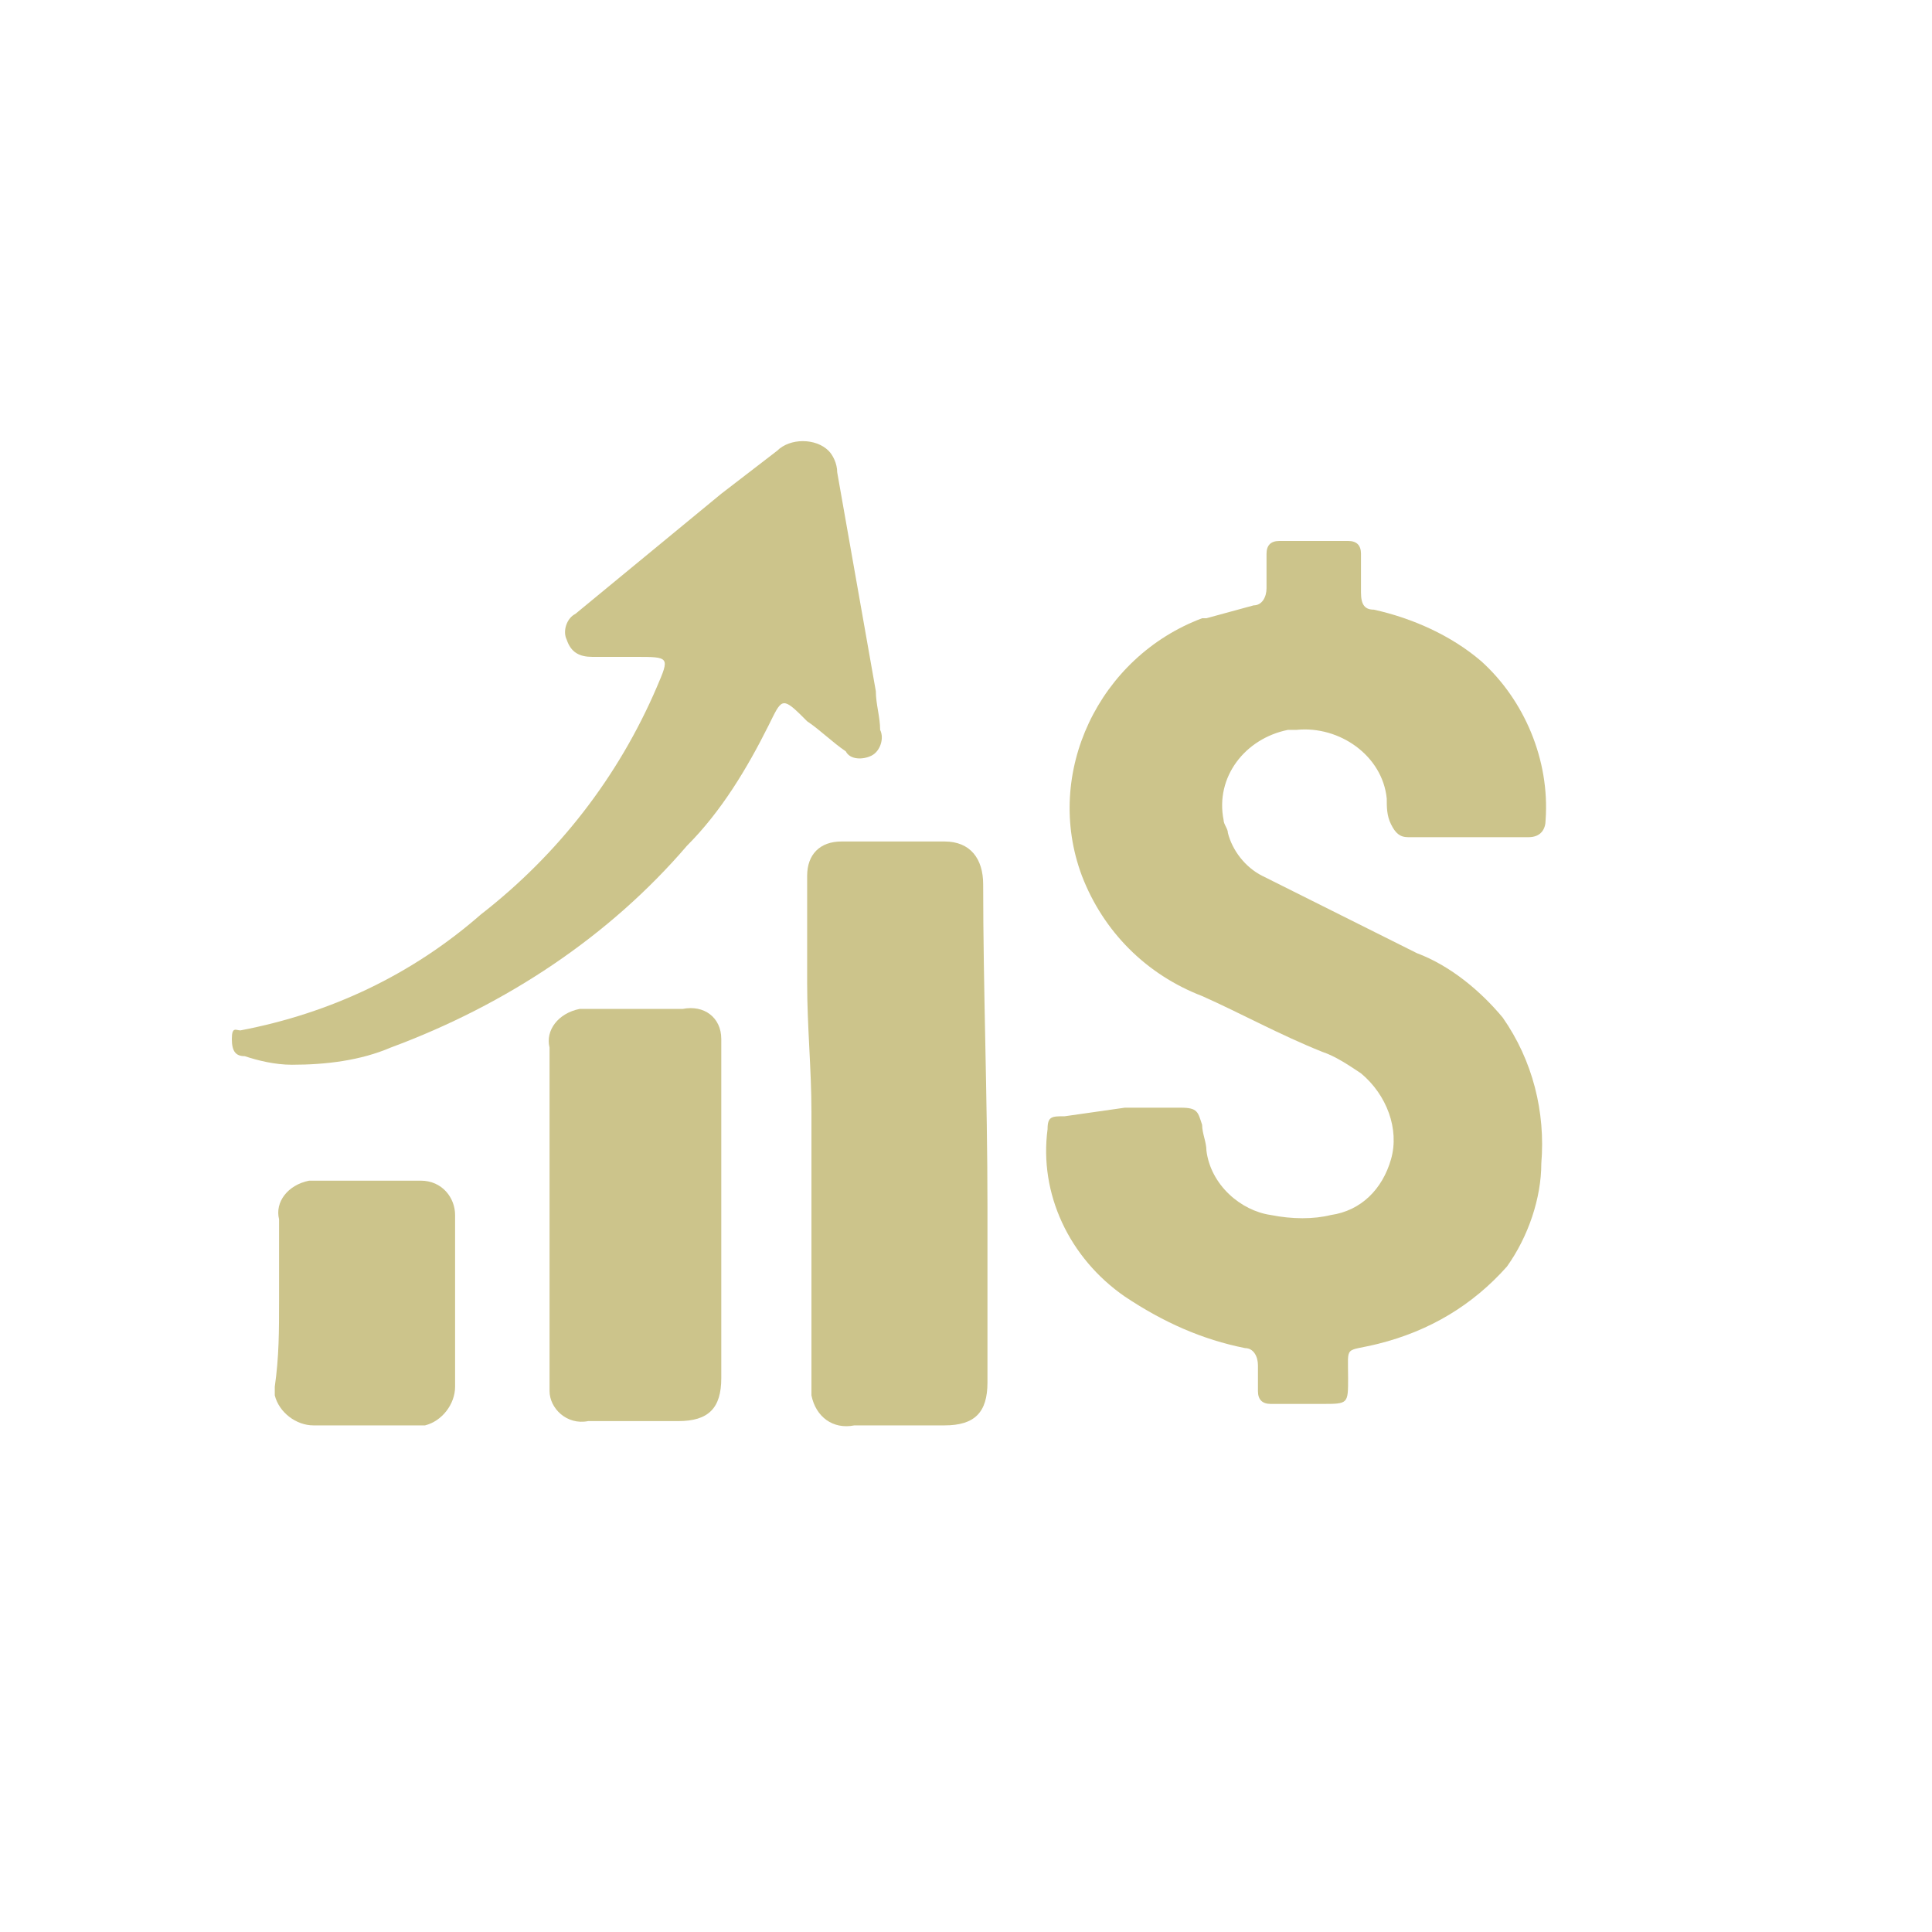<?xml version="1.0" encoding="utf-8"?>
<!-- Generator: Adobe Illustrator 25.0.0, SVG Export Plug-In . SVG Version: 6.00 Build 0)  -->
<svg version="1.1" id="Capa_1" xmlns="http://www.w3.org/2000/svg" xmlns:xlink="http://www.w3.org/1999/xlink" x="0px" y="0px"
	 viewBox="0 0 45 45" style="enable-background:new 0 0 45 45;" xml:space="preserve">
<style type="text/css">
	.st0{fill:#CCC48B;}
</style>
<g id="_2OHO4O">
	<path class="st0" d="M26.2,25.8c0.4,0,0.9,0,1.3,0s0.4,0.1,0.5,0.4c0,0.2,0.1,0.4,0.1,0.6c0.1,0.8,0.8,1.4,1.5,1.5
		c0.5,0.1,1,0.1,1.4,0c0.7-0.1,1.2-0.6,1.4-1.3c0.2-0.7-0.1-1.5-0.7-2c-0.3-0.2-0.6-0.4-0.9-0.5c-1-0.4-1.9-0.9-2.8-1.3
		c-1.3-0.5-2.3-1.5-2.8-2.8c-0.9-2.4,0.4-5.1,2.8-6c0,0,0.1,0,0.1,0l1.1-0.3c0.2,0,0.3-0.2,0.3-0.4c0,0,0,0,0,0c0-0.3,0-0.6,0-0.8
		s0.1-0.3,0.3-0.3h1.6c0.2,0,0.3,0.1,0.3,0.3c0,0.3,0,0.6,0,0.9c0,0.3,0.1,0.4,0.3,0.4c0.9,0.2,1.8,0.6,2.5,1.2
		c1,0.9,1.6,2.3,1.5,3.7c0,0.2-0.1,0.4-0.4,0.4h-2.8c-0.2,0-0.3-0.1-0.4-0.3s-0.1-0.4-0.1-0.6c-0.1-1-1.1-1.7-2.1-1.6
		c-0.1,0-0.1,0-0.2,0c-1,0.2-1.7,1.1-1.5,2.1c0,0.1,0.1,0.2,0.1,0.3c0.1,0.4,0.4,0.8,0.8,1c1.2,0.6,2.4,1.2,3.6,1.8
		c0.8,0.3,1.5,0.9,2,1.5c0.7,1,1,2.2,0.9,3.4c0,0.8-0.3,1.7-0.8,2.4c-0.8,0.9-1.8,1.5-3,1.8c-0.8,0.2-0.7,0-0.7,0.8
		c0,0.6,0,0.6-0.6,0.6h-1.2c-0.2,0-0.3-0.1-0.3-0.3s0-0.4,0-0.6s-0.1-0.4-0.3-0.4c-1-0.2-1.9-0.6-2.8-1.2c-1.3-0.9-2-2.4-1.8-3.9
		c0-0.3,0.1-0.3,0.4-0.3L26.2,25.8z"/>
	<path class="st0" d="M6.8,24.8c-0.4,0-0.8-0.1-1.1-0.2c-0.2,0-0.3-0.1-0.3-0.4S5.5,24,5.6,24c2.1-0.4,4-1.3,5.6-2.7
		c1.8-1.4,3.2-3.2,4.1-5.3c0.3-0.7,0.3-0.7-0.5-0.7h-1c-0.3,0-0.5-0.1-0.6-0.4c-0.1-0.2,0-0.5,0.2-0.6l3.4-2.8l1.3-1
		c0.3-0.3,0.9-0.3,1.2,0c0.1,0.1,0.2,0.3,0.2,0.5c0.3,1.7,0.6,3.4,0.9,5.1c0,0.3,0.1,0.6,0.1,0.9c0.1,0.2,0,0.5-0.2,0.6
		c-0.2,0.1-0.5,0.1-0.6-0.1c-0.3-0.2-0.6-0.5-0.9-0.7l-0.1-0.1c-0.5-0.5-0.5-0.4-0.8,0.2c-0.5,1-1.1,2-1.9,2.8
		c-1.8,2.1-4.2,3.7-6.9,4.7C8.4,24.7,7.6,24.8,6.8,24.8z"/>
	<path class="st0" d="M23,28.1c0,1.4,0,2.7,0,4.1c0,0.7-0.3,1-1,1h-2.1c-0.5,0.1-0.9-0.2-1-0.7c0-0.1,0-0.2,0-0.3c0-2.1,0-4.2,0-6.3
		c0-1-0.1-2-0.1-3c0-0.8,0-1.6,0-2.5c0-0.5,0.3-0.8,0.8-0.8c0,0,0,0,0.1,0c0.8,0,1.6,0,2.3,0c0.6,0,0.9,0.4,0.9,1
		C22.9,23,23,25.6,23,28.1z"/>
	<path class="st0" d="M16.8,28.3v3.8c0,0.7-0.3,1-1,1h-2.1c-0.5,0.1-0.9-0.3-0.9-0.7c0-0.1,0-0.2,0-0.2c0-2.6,0-5.2,0-7.8
		c-0.1-0.4,0.2-0.8,0.7-0.9c0.1,0,0.1,0,0.2,0h2.2c0.5-0.1,0.9,0.2,0.9,0.7c0,0.1,0,0.2,0,0.2C16.8,25.8,16.8,27,16.8,28.3z"/>
	<path class="st0" d="M6.5,30.3c0-0.6,0-1.3,0-1.9c-0.1-0.4,0.2-0.8,0.7-0.9c0.1,0,0.1,0,0.2,0c0.8,0,1.6,0,2.4,0
		c0.5,0,0.8,0.4,0.8,0.8c0,0,0,0,0,0.1c0,1.3,0,2.6,0,3.9c0,0.4-0.3,0.8-0.7,0.9c0,0-0.1,0-0.1,0H7.3c-0.4,0-0.8-0.3-0.9-0.7
		c0-0.1,0-0.1,0-0.2C6.5,31.6,6.5,31,6.5,30.3z"/>
</g>
</svg>
